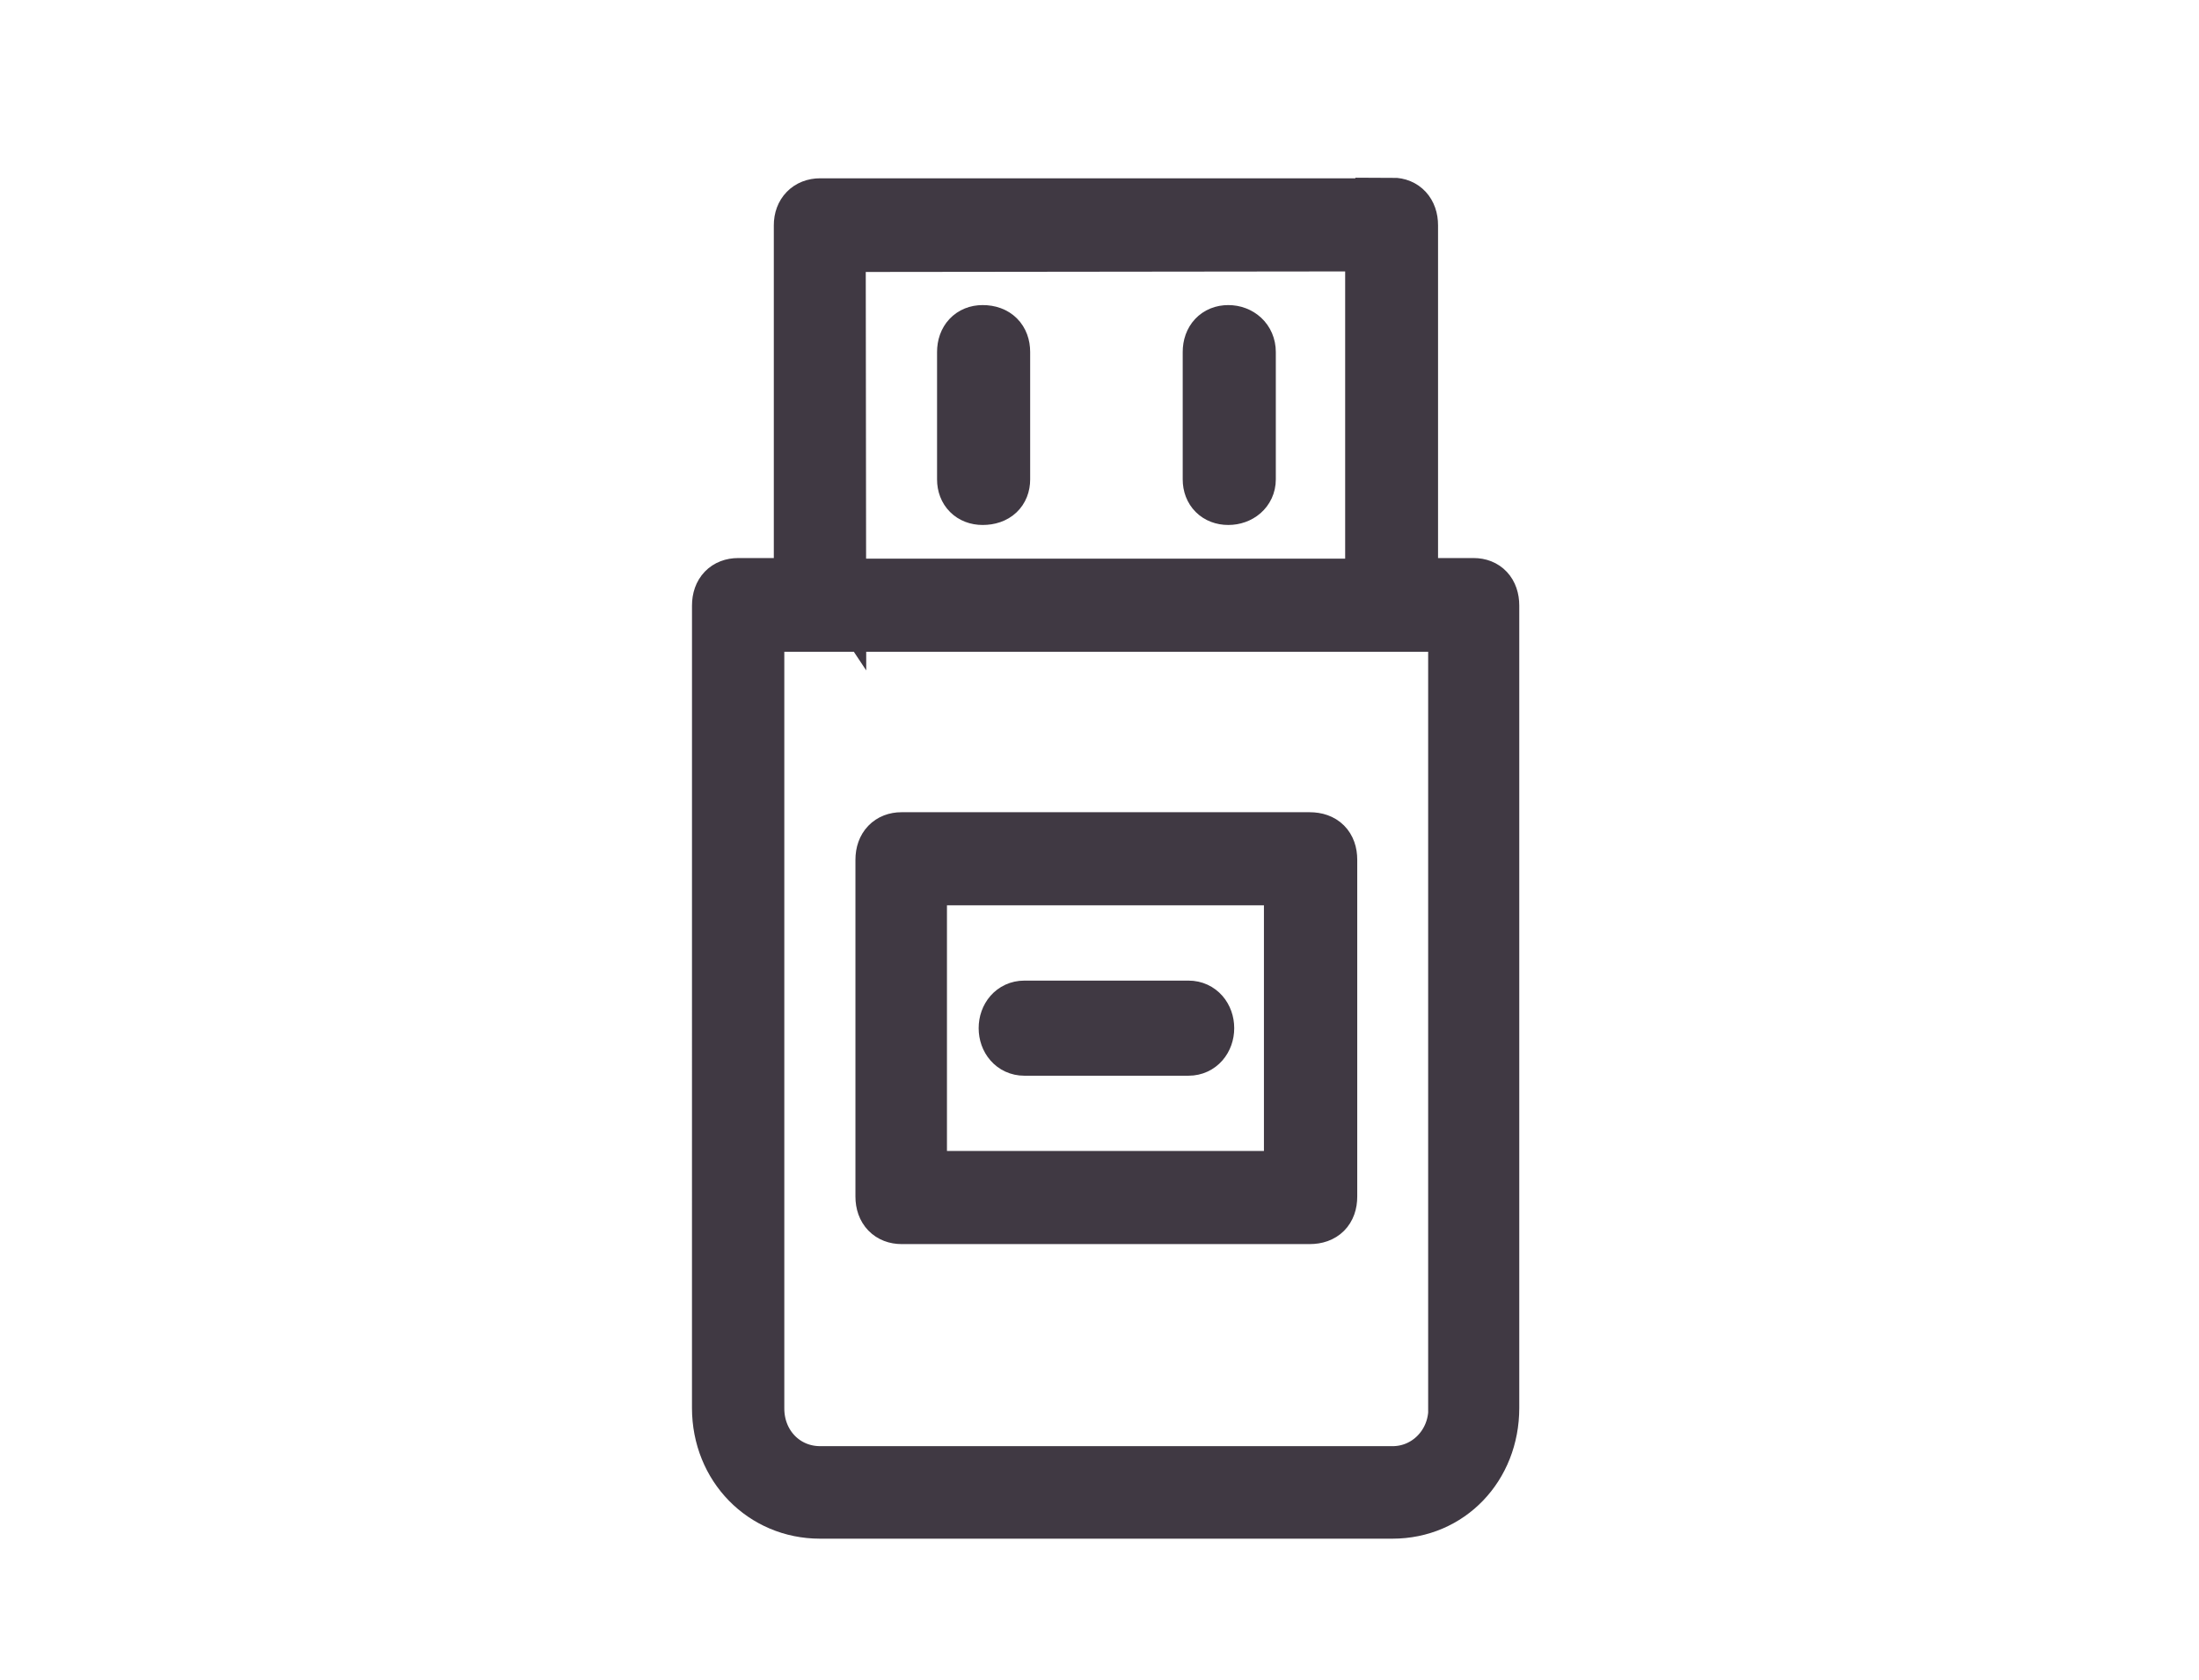 <?xml version="1.0" encoding="UTF-8" standalone="no"?>
<svg xmlns="http://www.w3.org/2000/svg" height="848px" width="1.11e3px" version="1.1" xmlns:xlink="http://www.w3.org/1999/xlink" viewBox="0 0 1110 848">
<path d="m341 0h-289c-6.3 0-10.4 4.27-10.4 10.7v181h-31c-6.18 0-10.3 4-10.3 11l-0.011 405c0 30 22.7 53 51.6 53h289c29 0 51-23 51-53v-405c0-7-4-11-10-11h-31v-181c0-6.73-4-11-10-11zm-279 192h268v-171l-268 0.3 0.2 171zm310 416c0 18-14 32-31 32h-289c-17.6 0-31.1-14-31.1-32v-395h351v395zm-238-544c-6 0-10 4.2-10 10.7v64.3c0 6 4 10 10 10 7 0 11-4 11-10v-64.3c0-6.5-4-10.7-11-10.7zm124 0c-6 0-10 4.2-10 10.7v64.3c0 6 4 10 10 10s11-4 11-10v-64.3c0-6.5-5-10.7-11-10.7zm41 256h-206c-6 0-10.2 4-10.2 11v170c0 7 4.2 11 10.3 11h206c7 0 11-4 11-11v-170c0-7-4-11-11-11zm-196 171h186v-150h-186v150zm52-64h83c6 0 10-5 10-11s-4-11-10-11h-83c-6 0-10 5-10 11s4 11 10 11z"
fill-rule="evenodd"  stroke="#403943" stroke-width="26" fill="#403943" transform="translate(362 103)"/>
</svg>